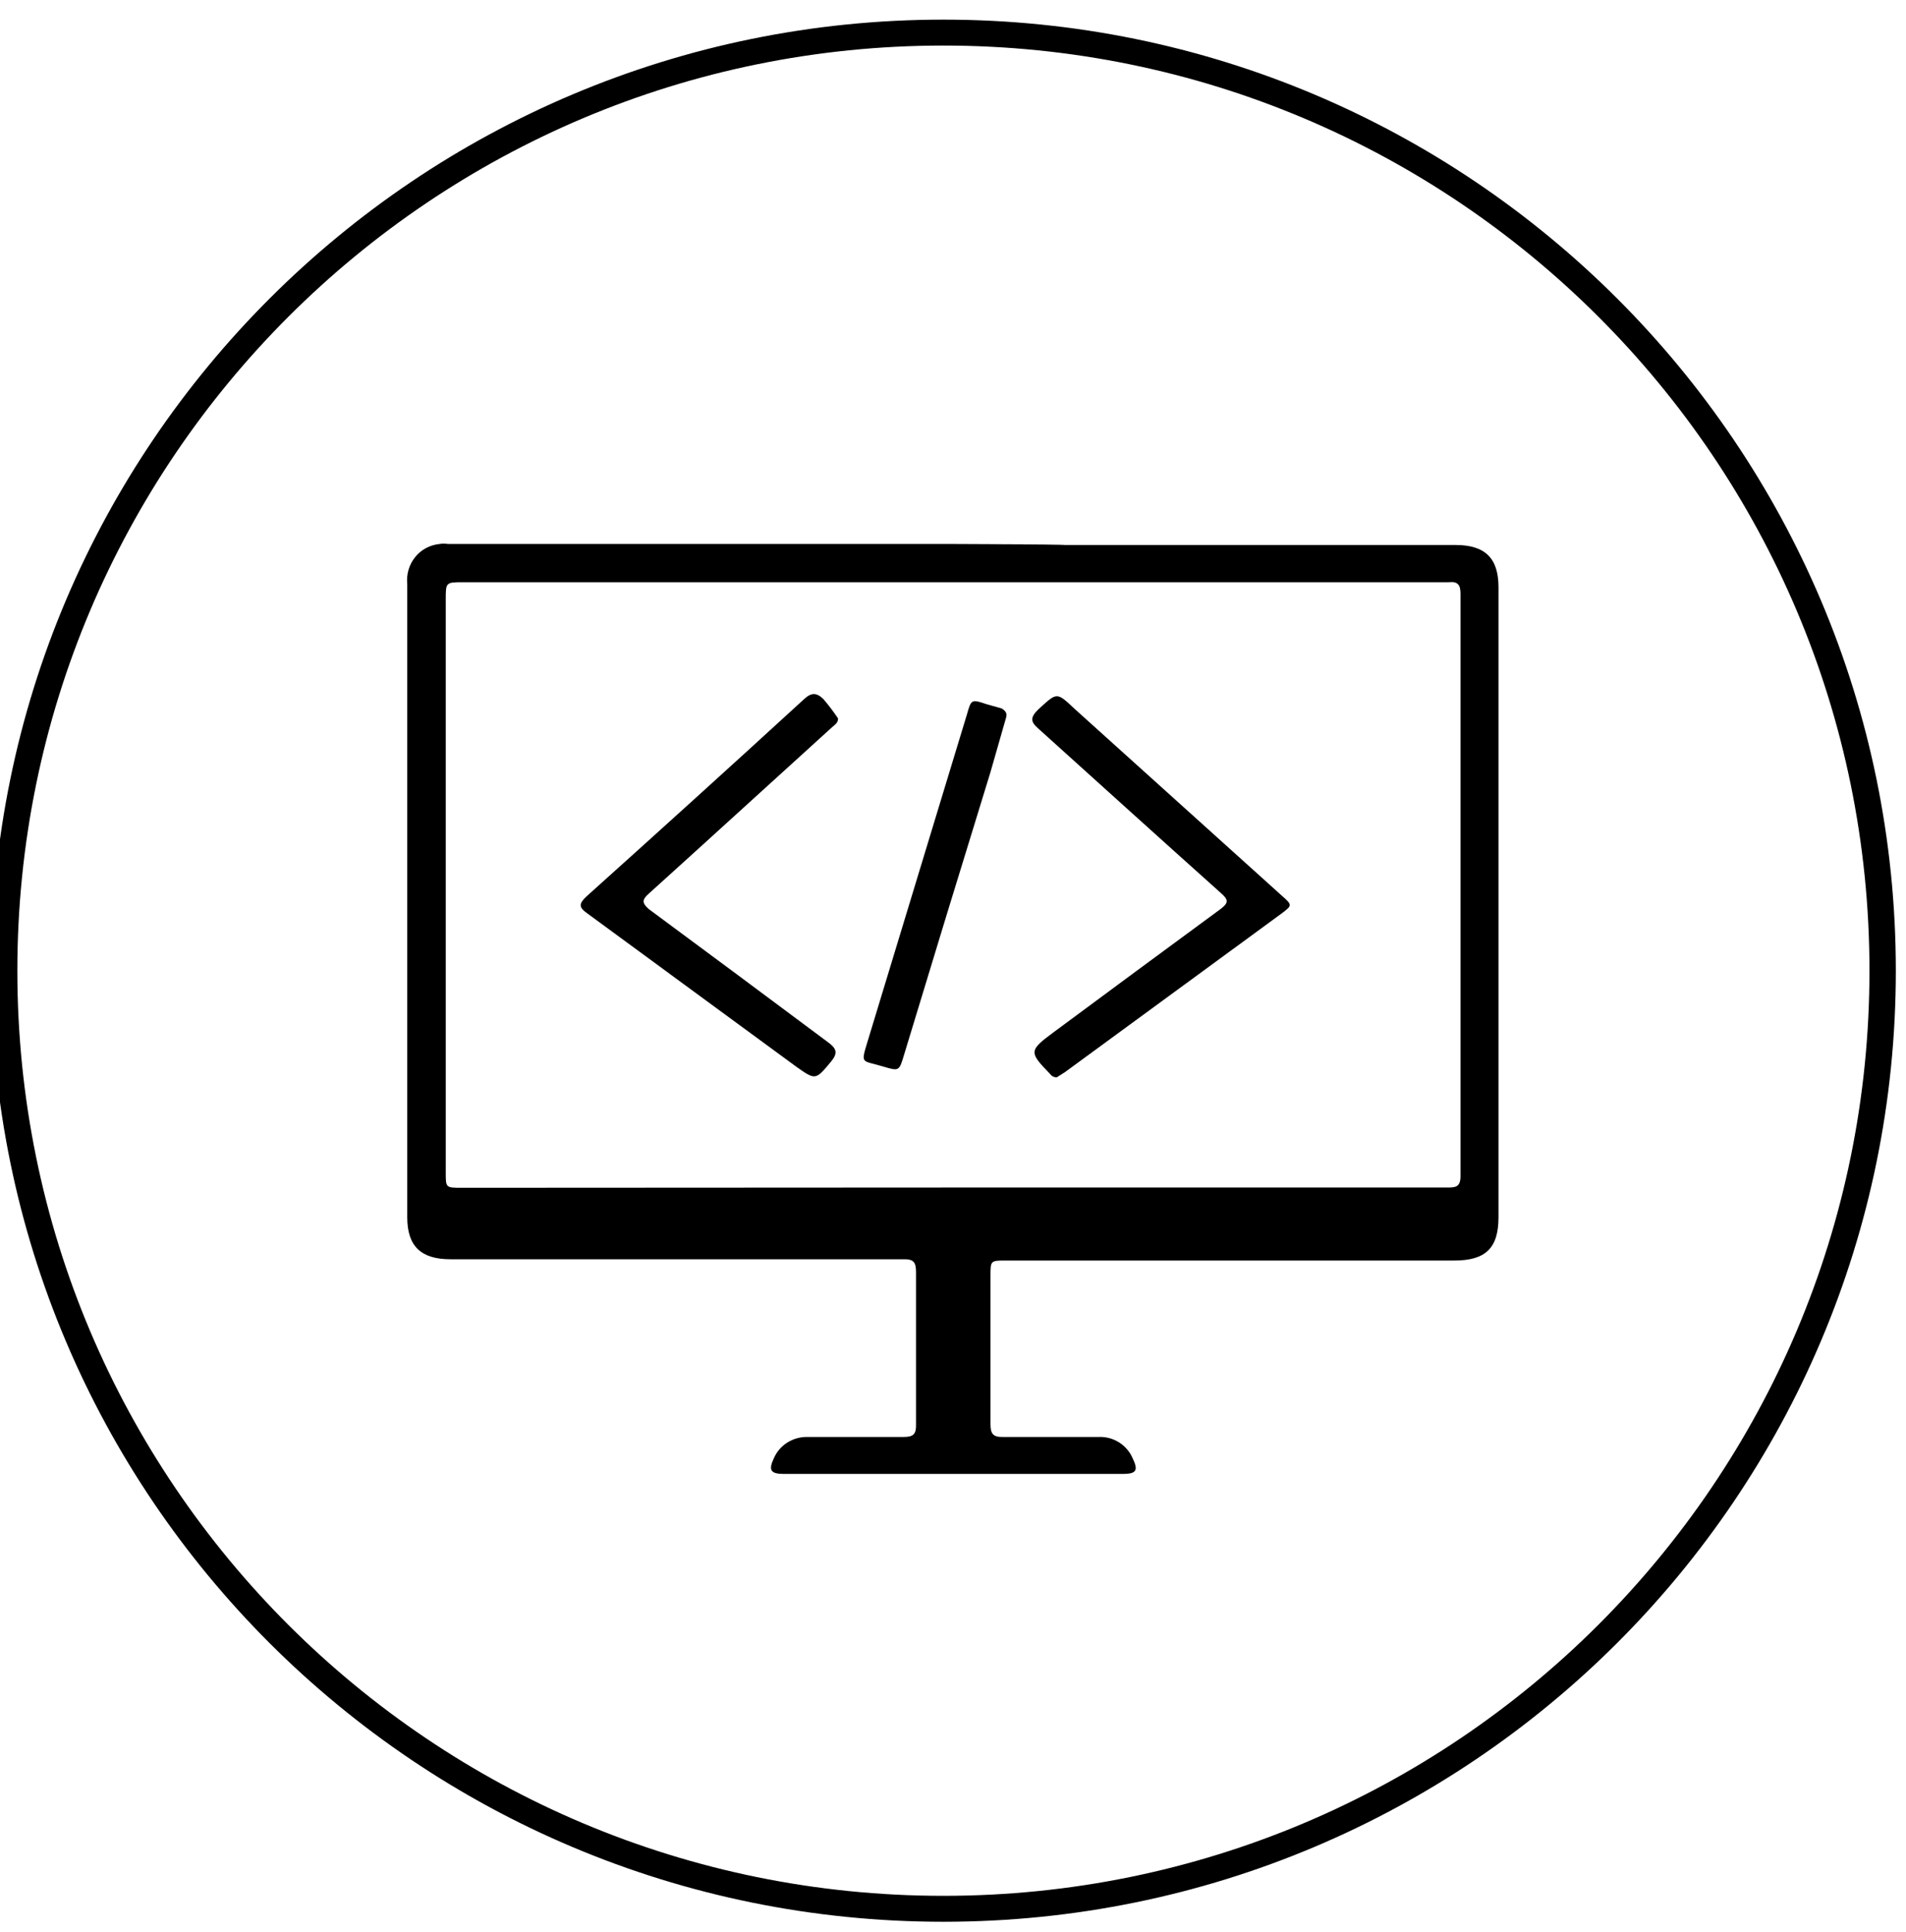 <?xml version="1.0" encoding="UTF-8"?>
<svg xmlns="http://www.w3.org/2000/svg" xmlns:xlink="http://www.w3.org/1999/xlink" width="148px" height="150px" viewBox="0 0 30 30" version="1.1">
<g id="surface1">
<path style=" stroke:none;fill-rule:evenodd;fill:rgb(0%,0%,0%);fill-opacity:1;" d="M 15 8.375 L 22.91 8.375 C 23.375 8.375 23.586 8.582 23.586 9.039 L 23.586 18.957 C 23.586 19.441 23.383 19.637 22.891 19.637 L 15.836 19.637 C 15.59 19.637 15.59 19.637 15.59 19.879 L 15.59 22.211 C 15.59 22.363 15.629 22.418 15.789 22.414 L 17.289 22.414 C 17.523 22.402 17.738 22.539 17.828 22.75 C 17.922 22.945 17.883 22.996 17.668 22.996 L 12.34 22.996 C 12.125 22.996 12.094 22.934 12.18 22.75 C 12.27 22.539 12.484 22.406 12.719 22.414 L 14.223 22.414 C 14.379 22.414 14.422 22.367 14.418 22.215 L 14.418 19.82 C 14.418 19.668 14.383 19.613 14.223 19.617 L 7.09 19.617 C 6.625 19.617 6.41 19.41 6.41 18.957 L 6.41 8.988 C 6.395 8.836 6.438 8.688 6.531 8.57 C 6.625 8.449 6.766 8.375 6.918 8.359 C 6.961 8.352 7.008 8.352 7.051 8.359 L 15 8.359 C 18.953 8.375 15 8.375 15 8.375 Z M 15 18.488 L 22.77 18.488 C 22.902 18.488 22.988 18.488 22.988 18.309 L 22.988 9.141 C 22.988 9.008 22.949 8.945 22.805 8.961 L 7.293 8.961 C 7.016 8.961 7.016 8.961 7.016 9.238 L 7.016 18.25 C 7.016 18.492 7.016 18.492 7.266 18.492 Z M 15 18.488 "/>
<path style=" stroke:none;fill-rule:evenodd;fill:rgb(0%,0%,0%);fill-opacity:1;" d="M 16.633 16.754 C 16.59 16.754 16.551 16.734 16.527 16.699 C 16.195 16.359 16.195 16.332 16.574 16.051 C 17.449 15.402 18.328 14.754 19.211 14.105 C 19.344 14.004 19.336 13.957 19.211 13.848 C 18.25 12.988 17.297 12.125 16.34 11.262 C 16.219 11.156 16.215 11.09 16.34 10.965 C 16.645 10.688 16.625 10.684 16.926 10.965 L 20.176 13.895 C 20.344 14.043 20.34 14.047 20.176 14.172 L 16.762 16.672 Z M 16.633 16.754 "/>
<path style=" stroke:none;fill-rule:evenodd;fill:rgb(0%,0%,0%);fill-opacity:1;" d="M 13.191 11.105 C 13.191 11.176 13.141 11.203 13.102 11.238 L 11.125 13.035 C 10.82 13.309 10.516 13.59 10.211 13.863 C 10.105 13.957 10.102 14.008 10.211 14.105 C 11.152 14.801 12.094 15.5 13.035 16.203 C 13.168 16.301 13.191 16.371 13.082 16.504 C 12.836 16.801 12.836 16.801 12.527 16.582 L 9.242 14.172 C 9.109 14.078 9.109 14.023 9.227 13.91 C 10.379 12.875 11.523 11.84 12.656 10.801 C 12.77 10.695 12.852 10.695 12.961 10.801 C 13.043 10.898 13.121 11 13.191 11.105 Z M 13.191 11.105 "/>
<path style=" stroke:none;fill-rule:evenodd;fill:rgb(0%,0%,0%);fill-opacity:1;" d="M 15.836 11.09 L 15.59 11.949 C 15.133 13.43 14.68 14.914 14.23 16.398 C 14.152 16.656 14.156 16.66 13.895 16.582 C 13.551 16.477 13.543 16.562 13.668 16.148 C 14.184 14.453 14.699 12.75 15.219 11.043 C 15.285 10.812 15.285 10.797 15.523 10.879 L 15.77 10.949 C 15.812 10.98 15.859 11.012 15.836 11.09 Z M 15.836 11.09 "/>
<path style="fill:none;stroke-width:1.68;stroke-linecap:butt;stroke-linejoin:miter;stroke:rgb(0%,0%,0%);stroke-opacity:1;stroke-miterlimit:10;" d="M 900.148 -539.6 C 900.148 -573.162 926.952 -600.361 960 -600.361 C 993.048 -600.361 1019.852 -573.162 1019.852 -539.6 C 1019.852 -506.038 993.063 -478.839 960 -478.839 C 926.937 -478.839 900.148 -506.006 900.148 -539.6 " transform="matrix(0.247,0,0,0.243,-222.271,146.198)"/>
</g>
</svg>
